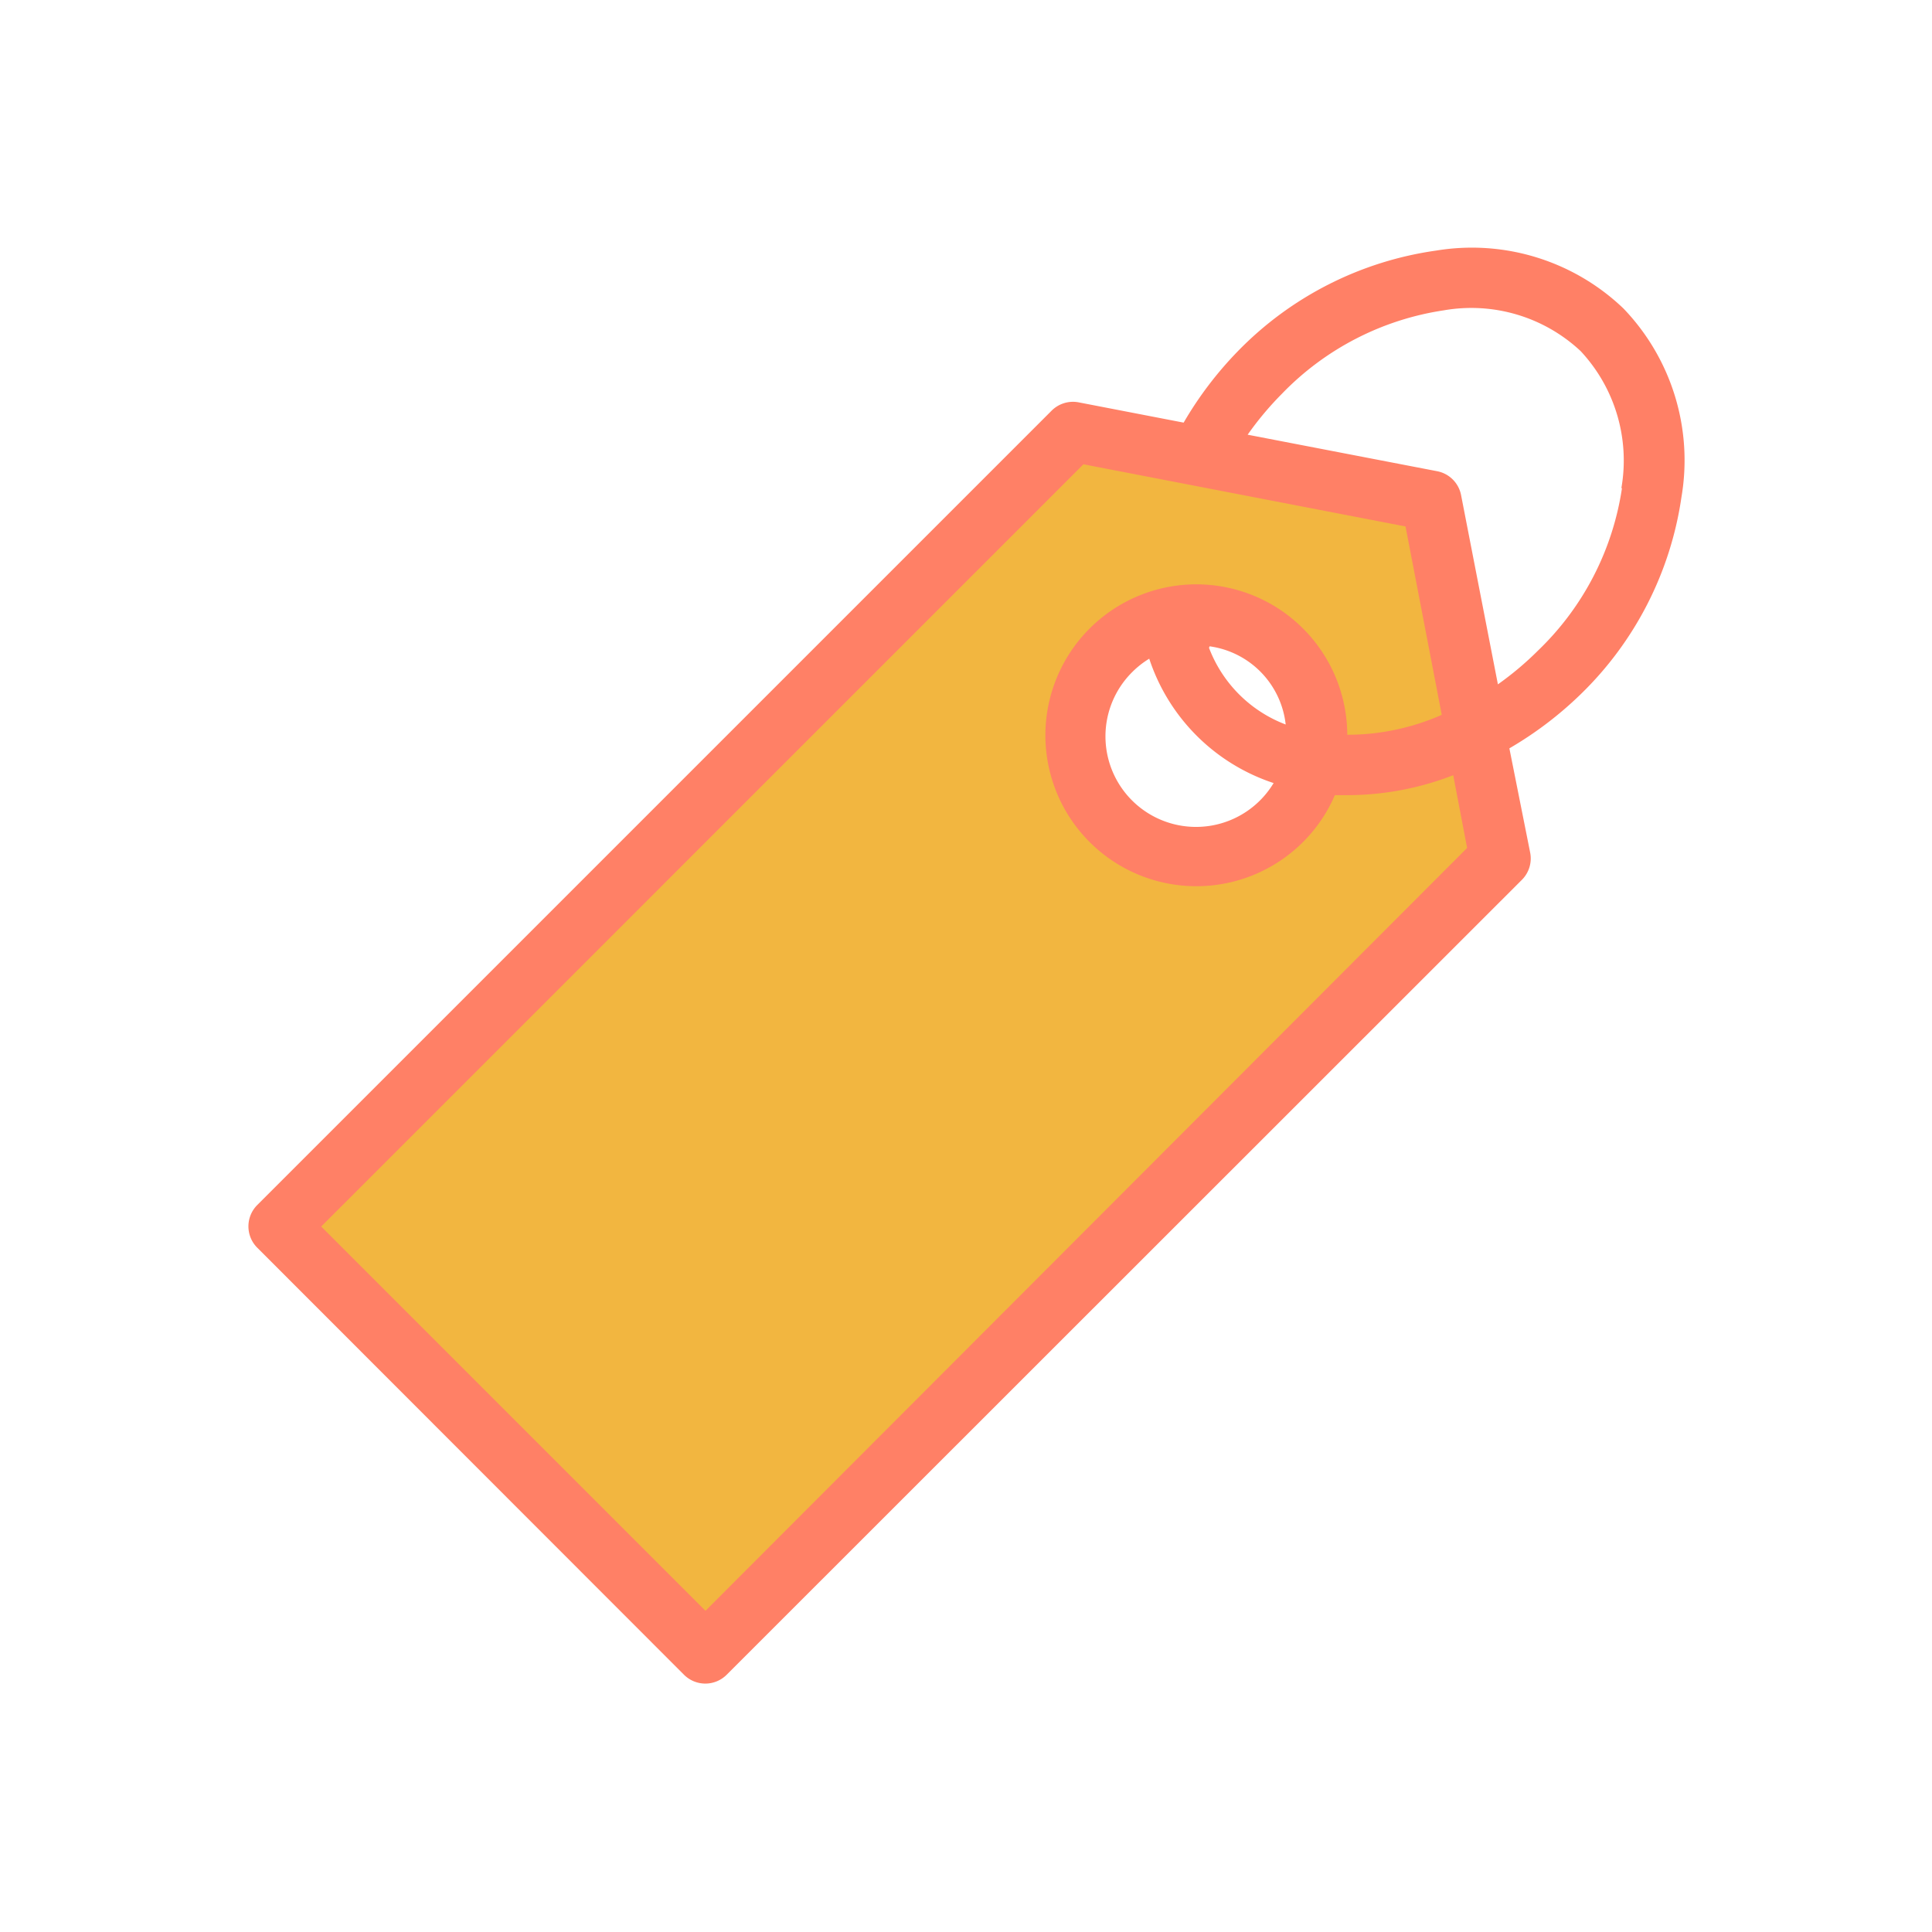 <svg id="SvgjsSvg1045" width="288" height="288" xmlns="http://www.w3.org/2000/svg" version="1.1" xmlns:xlink="http://www.w3.org/1999/xlink" xmlns:svgjs="http://svgjs.com/svgjs"><defs id="SvgjsDefs1046"></defs><g id="SvgjsG1047" transform="matrix(1,0,0,1,0,0)"><svg xmlns="http://www.w3.org/2000/svg" viewBox="0 0 64 64" width="288" height="288"><g data-name="Layer 2" fill="#ff8066" class="color000 svgShape"><path fill="#f2b640" d="M47.41,16.59,35.56,14.3,9.23,40.63,23.37,54.77,49.7,28.44Zm-4.95,10.6a4,4,0,1,1,0-5.65A4,4,0,0,1,42.46,27.19Z" class="colorf2b640 svgShape"></path><path d="M53.78,10.22a7.26,7.26,0,0,0-6.2-1.92A11.38,11.38,0,0,0,41,11.64,12.11,12.11,0,0,0,39.21,14l-3.47-.67a1,1,0,0,0-.9.27L8.52,39.92a1,1,0,0,0,0,1.41L22.66,55.48a1,1,0,0,0,1.41,0L50.41,29.15a1,1,0,0,0,.28-.9L50,24.79A12.15,12.15,0,0,0,52.36,23a11.37,11.37,0,0,0,3.34-6.53A7.26,7.26,0,0,0,53.78,10.22ZM23.37,53.36,10.64,40.63,35.89,15.38l10.67,2.06,1.2,6.24a7.75,7.75,0,0,1-3.13.66,5,5,0,1,0-.41,2l.49,0a9.71,9.71,0,0,0,3.43-.66l.46,2.41ZM38.07,21.82a6.47,6.47,0,0,0,4.12,4.12,3,3,0,1,1-4.67-3.69A3,3,0,0,1,38.07,21.82Zm2-.41A2.94,2.94,0,0,1,42.59,24a4.38,4.38,0,0,1-2.54-2.54Zm13.66-5.24a9.37,9.37,0,0,1-2.77,5.37,10.37,10.37,0,0,1-1.34,1.13L48.4,16.4a1,1,0,0,0-.79-.79L41.33,14.4a10.45,10.45,0,0,1,1.13-1.35,9.38,9.38,0,0,1,5.37-2.77,5.3,5.3,0,0,1,4.53,1.35A5.31,5.31,0,0,1,53.71,16.17Z" fill="#ff8066" class="color000 svgShape"></path></g></svg></g></svg>